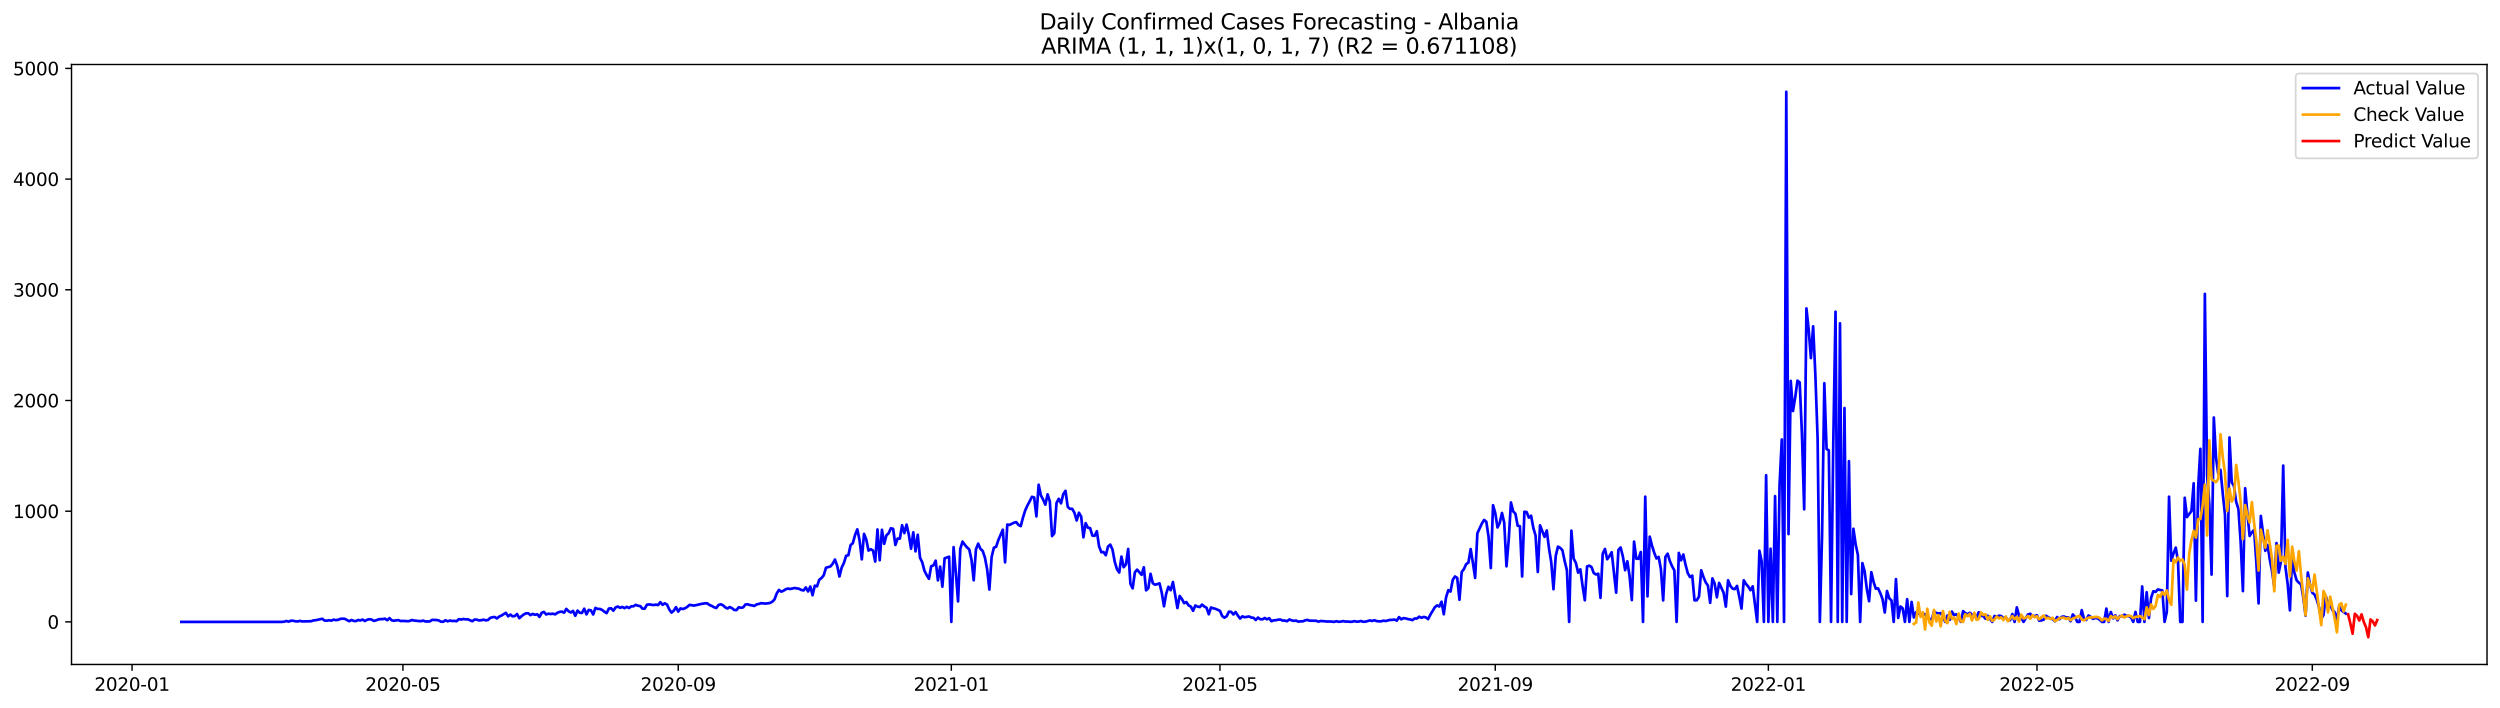 <?xml version="1.0" encoding="utf-8" standalone="no"?>
<!DOCTYPE svg PUBLIC "-//W3C//DTD SVG 1.1//EN"
  "http://www.w3.org/Graphics/SVG/1.1/DTD/svg11.dtd">
<svg xmlns:xlink="http://www.w3.org/1999/xlink" width="1386.05pt" height="392.274pt" viewBox="0 0 1386.05 392.274" xmlns="http://www.w3.org/2000/svg" version="1.1">
 <defs>
  <style type="text/css">*{stroke-linejoin: round; stroke-linecap: butt}</style>
 </defs>
 <g id="figure_1">
  <g id="patch_1">
   <path d="M 0 392.274 
L 1386.05 392.274 
L 1386.05 0 
L 0 0 
z
" style="fill: #ffffff"/>
  </g>
  <g id="axes_1">
   <g id="patch_2">
    <path d="M 39.65 368.396 
L 1378.85 368.396 
L 1378.85 35.755 
L 39.65 35.755 
z
" style="fill: #ffffff"/>
   </g>
   <g id="matplotlib.axis_1">
    <g id="xtick_1">
     <g id="line2d_1">
      <defs>
       <path id="m53d36befd4" d="M 0 0 
L 0 3.5 
" style="stroke: #000000; stroke-width: 0.8"/>
      </defs>
      <g>
       <use xlink:href="#m53d36befd4" x="73.22" y="368.396" style="stroke: #000000; stroke-width: 0.8"/>
      </g>
     </g>
     <g id="text_1">
      <!-- 2020-01 -->
      <g transform="translate(52.329 382.994)scale(0.1 -0.1)">
       <defs>
        <path id="DejaVuSans-32" d="M 1228 531 
L 3431 531 
L 3431 0 
L 469 0 
L 469 531 
Q 828 903 1448 1529 
Q 2069 2156 2228 2338 
Q 2531 2678 2651 2914 
Q 2772 3150 2772 3378 
Q 2772 3750 2511 3984 
Q 2250 4219 1831 4219 
Q 1534 4219 1204 4116 
Q 875 4013 500 3803 
L 500 4441 
Q 881 4594 1212 4672 
Q 1544 4750 1819 4750 
Q 2544 4750 2975 4387 
Q 3406 4025 3406 3419 
Q 3406 3131 3298 2873 
Q 3191 2616 2906 2266 
Q 2828 2175 2409 1742 
Q 1991 1309 1228 531 
z
" transform="scale(0.016)"/>
        <path id="DejaVuSans-30" d="M 2034 4250 
Q 1547 4250 1301 3770 
Q 1056 3291 1056 2328 
Q 1056 1369 1301 889 
Q 1547 409 2034 409 
Q 2525 409 2770 889 
Q 3016 1369 3016 2328 
Q 3016 3291 2770 3770 
Q 2525 4250 2034 4250 
z
M 2034 4750 
Q 2819 4750 3233 4129 
Q 3647 3509 3647 2328 
Q 3647 1150 3233 529 
Q 2819 -91 2034 -91 
Q 1250 -91 836 529 
Q 422 1150 422 2328 
Q 422 3509 836 4129 
Q 1250 4750 2034 4750 
z
" transform="scale(0.016)"/>
        <path id="DejaVuSans-2d" d="M 313 2009 
L 1997 2009 
L 1997 1497 
L 313 1497 
L 313 2009 
z
" transform="scale(0.016)"/>
        <path id="DejaVuSans-31" d="M 794 531 
L 1825 531 
L 1825 4091 
L 703 3866 
L 703 4441 
L 1819 4666 
L 2450 4666 
L 2450 531 
L 3481 531 
L 3481 0 
L 794 0 
L 794 531 
z
" transform="scale(0.016)"/>
       </defs>
       <use xlink:href="#DejaVuSans-32"/>
       <use xlink:href="#DejaVuSans-30" x="63.623"/>
       <use xlink:href="#DejaVuSans-32" x="127.246"/>
       <use xlink:href="#DejaVuSans-30" x="190.869"/>
       <use xlink:href="#DejaVuSans-2d" x="254.492"/>
       <use xlink:href="#DejaVuSans-30" x="290.576"/>
       <use xlink:href="#DejaVuSans-31" x="354.199"/>
      </g>
     </g>
    </g>
    <g id="xtick_2">
     <g id="line2d_2">
      <g>
       <use xlink:href="#m53d36befd4" x="223.385" y="368.396" style="stroke: #000000; stroke-width: 0.8"/>
      </g>
     </g>
     <g id="text_2">
      <!-- 2020-05 -->
      <g transform="translate(202.494 382.994)scale(0.1 -0.1)">
       <defs>
        <path id="DejaVuSans-35" d="M 691 4666 
L 3169 4666 
L 3169 4134 
L 1269 4134 
L 1269 2991 
Q 1406 3038 1543 3061 
Q 1681 3084 1819 3084 
Q 2600 3084 3056 2656 
Q 3513 2228 3513 1497 
Q 3513 744 3044 326 
Q 2575 -91 1722 -91 
Q 1428 -91 1123 -41 
Q 819 9 494 109 
L 494 744 
Q 775 591 1075 516 
Q 1375 441 1709 441 
Q 2250 441 2565 725 
Q 2881 1009 2881 1497 
Q 2881 1984 2565 2268 
Q 2250 2553 1709 2553 
Q 1456 2553 1204 2497 
Q 953 2441 691 2322 
L 691 4666 
z
" transform="scale(0.016)"/>
       </defs>
       <use xlink:href="#DejaVuSans-32"/>
       <use xlink:href="#DejaVuSans-30" x="63.623"/>
       <use xlink:href="#DejaVuSans-32" x="127.246"/>
       <use xlink:href="#DejaVuSans-30" x="190.869"/>
       <use xlink:href="#DejaVuSans-2d" x="254.492"/>
       <use xlink:href="#DejaVuSans-30" x="290.576"/>
       <use xlink:href="#DejaVuSans-35" x="354.199"/>
      </g>
     </g>
    </g>
    <g id="xtick_3">
     <g id="line2d_3">
      <g>
       <use xlink:href="#m53d36befd4" x="376.032" y="368.396" style="stroke: #000000; stroke-width: 0.8"/>
      </g>
     </g>
     <g id="text_3">
      <!-- 2020-09 -->
      <g transform="translate(355.141 382.994)scale(0.1 -0.1)">
       <defs>
        <path id="DejaVuSans-39" d="M 703 97 
L 703 672 
Q 941 559 1184 500 
Q 1428 441 1663 441 
Q 2288 441 2617 861 
Q 2947 1281 2994 2138 
Q 2813 1869 2534 1725 
Q 2256 1581 1919 1581 
Q 1219 1581 811 2004 
Q 403 2428 403 3163 
Q 403 3881 828 4315 
Q 1253 4750 1959 4750 
Q 2769 4750 3195 4129 
Q 3622 3509 3622 2328 
Q 3622 1225 3098 567 
Q 2575 -91 1691 -91 
Q 1453 -91 1209 -44 
Q 966 3 703 97 
z
M 1959 2075 
Q 2384 2075 2632 2365 
Q 2881 2656 2881 3163 
Q 2881 3666 2632 3958 
Q 2384 4250 1959 4250 
Q 1534 4250 1286 3958 
Q 1038 3666 1038 3163 
Q 1038 2656 1286 2365 
Q 1534 2075 1959 2075 
z
" transform="scale(0.016)"/>
       </defs>
       <use xlink:href="#DejaVuSans-32"/>
       <use xlink:href="#DejaVuSans-30" x="63.623"/>
       <use xlink:href="#DejaVuSans-32" x="127.246"/>
       <use xlink:href="#DejaVuSans-30" x="190.869"/>
       <use xlink:href="#DejaVuSans-2d" x="254.492"/>
       <use xlink:href="#DejaVuSans-30" x="290.576"/>
       <use xlink:href="#DejaVuSans-39" x="354.199"/>
      </g>
     </g>
    </g>
    <g id="xtick_4">
     <g id="line2d_4">
      <g>
       <use xlink:href="#m53d36befd4" x="527.438" y="368.396" style="stroke: #000000; stroke-width: 0.8"/>
      </g>
     </g>
     <g id="text_4">
      <!-- 2021-01 -->
      <g transform="translate(506.547 382.994)scale(0.1 -0.1)">
       <use xlink:href="#DejaVuSans-32"/>
       <use xlink:href="#DejaVuSans-30" x="63.623"/>
       <use xlink:href="#DejaVuSans-32" x="127.246"/>
       <use xlink:href="#DejaVuSans-31" x="190.869"/>
       <use xlink:href="#DejaVuSans-2d" x="254.492"/>
       <use xlink:href="#DejaVuSans-30" x="290.576"/>
       <use xlink:href="#DejaVuSans-31" x="354.199"/>
      </g>
     </g>
    </g>
    <g id="xtick_5">
     <g id="line2d_5">
      <g>
       <use xlink:href="#m53d36befd4" x="676.363" y="368.396" style="stroke: #000000; stroke-width: 0.8"/>
      </g>
     </g>
     <g id="text_5">
      <!-- 2021-05 -->
      <g transform="translate(655.471 382.994)scale(0.1 -0.1)">
       <use xlink:href="#DejaVuSans-32"/>
       <use xlink:href="#DejaVuSans-30" x="63.623"/>
       <use xlink:href="#DejaVuSans-32" x="127.246"/>
       <use xlink:href="#DejaVuSans-31" x="190.869"/>
       <use xlink:href="#DejaVuSans-2d" x="254.492"/>
       <use xlink:href="#DejaVuSans-30" x="290.576"/>
       <use xlink:href="#DejaVuSans-35" x="354.199"/>
      </g>
     </g>
    </g>
    <g id="xtick_6">
     <g id="line2d_6">
      <g>
       <use xlink:href="#m53d36befd4" x="829.01" y="368.396" style="stroke: #000000; stroke-width: 0.8"/>
      </g>
     </g>
     <g id="text_6">
      <!-- 2021-09 -->
      <g transform="translate(808.118 382.994)scale(0.1 -0.1)">
       <use xlink:href="#DejaVuSans-32"/>
       <use xlink:href="#DejaVuSans-30" x="63.623"/>
       <use xlink:href="#DejaVuSans-32" x="127.246"/>
       <use xlink:href="#DejaVuSans-31" x="190.869"/>
       <use xlink:href="#DejaVuSans-2d" x="254.492"/>
       <use xlink:href="#DejaVuSans-30" x="290.576"/>
       <use xlink:href="#DejaVuSans-39" x="354.199"/>
      </g>
     </g>
    </g>
    <g id="xtick_7">
     <g id="line2d_7">
      <g>
       <use xlink:href="#m53d36befd4" x="980.416" y="368.396" style="stroke: #000000; stroke-width: 0.8"/>
      </g>
     </g>
     <g id="text_7">
      <!-- 2022-01 -->
      <g transform="translate(959.525 382.994)scale(0.1 -0.1)">
       <use xlink:href="#DejaVuSans-32"/>
       <use xlink:href="#DejaVuSans-30" x="63.623"/>
       <use xlink:href="#DejaVuSans-32" x="127.246"/>
       <use xlink:href="#DejaVuSans-32" x="190.869"/>
       <use xlink:href="#DejaVuSans-2d" x="254.492"/>
       <use xlink:href="#DejaVuSans-30" x="290.576"/>
       <use xlink:href="#DejaVuSans-31" x="354.199"/>
      </g>
     </g>
    </g>
    <g id="xtick_8">
     <g id="line2d_8">
      <g>
       <use xlink:href="#m53d36befd4" x="1129.34" y="368.396" style="stroke: #000000; stroke-width: 0.8"/>
      </g>
     </g>
     <g id="text_8">
      <!-- 2022-05 -->
      <g transform="translate(1108.449 382.994)scale(0.1 -0.1)">
       <use xlink:href="#DejaVuSans-32"/>
       <use xlink:href="#DejaVuSans-30" x="63.623"/>
       <use xlink:href="#DejaVuSans-32" x="127.246"/>
       <use xlink:href="#DejaVuSans-32" x="190.869"/>
       <use xlink:href="#DejaVuSans-2d" x="254.492"/>
       <use xlink:href="#DejaVuSans-30" x="290.576"/>
       <use xlink:href="#DejaVuSans-35" x="354.199"/>
      </g>
     </g>
    </g>
    <g id="xtick_9">
     <g id="line2d_9">
      <g>
       <use xlink:href="#m53d36befd4" x="1281.987" y="368.396" style="stroke: #000000; stroke-width: 0.8"/>
      </g>
     </g>
     <g id="text_9">
      <!-- 2022-09 -->
      <g transform="translate(1261.096 382.994)scale(0.1 -0.1)">
       <use xlink:href="#DejaVuSans-32"/>
       <use xlink:href="#DejaVuSans-30" x="63.623"/>
       <use xlink:href="#DejaVuSans-32" x="127.246"/>
       <use xlink:href="#DejaVuSans-32" x="190.869"/>
       <use xlink:href="#DejaVuSans-2d" x="254.492"/>
       <use xlink:href="#DejaVuSans-30" x="290.576"/>
       <use xlink:href="#DejaVuSans-39" x="354.199"/>
      </g>
     </g>
    </g>
   </g>
   <g id="matplotlib.axis_2">
    <g id="ytick_1">
     <g id="line2d_10">
      <defs>
       <path id="mda005617ca" d="M 0 0 
L -3.5 0 
" style="stroke: #000000; stroke-width: 0.8"/>
      </defs>
      <g>
       <use xlink:href="#mda005617ca" x="39.65" y="344.784" style="stroke: #000000; stroke-width: 0.8"/>
      </g>
     </g>
     <g id="text_10">
      <!-- 0 -->
      <g transform="translate(26.288 348.583)scale(0.1 -0.1)">
       <use xlink:href="#DejaVuSans-30"/>
      </g>
     </g>
    </g>
    <g id="ytick_2">
     <g id="line2d_11">
      <g>
       <use xlink:href="#mda005617ca" x="39.65" y="283.412" style="stroke: #000000; stroke-width: 0.8"/>
      </g>
     </g>
     <g id="text_11">
      <!-- 1000 -->
      <g transform="translate(7.2 287.212)scale(0.1 -0.1)">
       <use xlink:href="#DejaVuSans-31"/>
       <use xlink:href="#DejaVuSans-30" x="63.623"/>
       <use xlink:href="#DejaVuSans-30" x="127.246"/>
       <use xlink:href="#DejaVuSans-30" x="190.869"/>
      </g>
     </g>
    </g>
    <g id="ytick_3">
     <g id="line2d_12">
      <g>
       <use xlink:href="#mda005617ca" x="39.65" y="222.041" style="stroke: #000000; stroke-width: 0.8"/>
      </g>
     </g>
     <g id="text_12">
      <!-- 2000 -->
      <g transform="translate(7.2 225.84)scale(0.1 -0.1)">
       <use xlink:href="#DejaVuSans-32"/>
       <use xlink:href="#DejaVuSans-30" x="63.623"/>
       <use xlink:href="#DejaVuSans-30" x="127.246"/>
       <use xlink:href="#DejaVuSans-30" x="190.869"/>
      </g>
     </g>
    </g>
    <g id="ytick_4">
     <g id="line2d_13">
      <g>
       <use xlink:href="#mda005617ca" x="39.65" y="160.669" style="stroke: #000000; stroke-width: 0.8"/>
      </g>
     </g>
     <g id="text_13">
      <!-- 3000 -->
      <g transform="translate(7.2 164.468)scale(0.1 -0.1)">
       <defs>
        <path id="DejaVuSans-33" d="M 2597 2516 
Q 3050 2419 3304 2112 
Q 3559 1806 3559 1356 
Q 3559 666 3084 287 
Q 2609 -91 1734 -91 
Q 1441 -91 1130 -33 
Q 819 25 488 141 
L 488 750 
Q 750 597 1062 519 
Q 1375 441 1716 441 
Q 2309 441 2620 675 
Q 2931 909 2931 1356 
Q 2931 1769 2642 2001 
Q 2353 2234 1838 2234 
L 1294 2234 
L 1294 2753 
L 1863 2753 
Q 2328 2753 2575 2939 
Q 2822 3125 2822 3475 
Q 2822 3834 2567 4026 
Q 2313 4219 1838 4219 
Q 1578 4219 1281 4162 
Q 984 4106 628 3988 
L 628 4550 
Q 988 4650 1302 4700 
Q 1616 4750 1894 4750 
Q 2613 4750 3031 4423 
Q 3450 4097 3450 3541 
Q 3450 3153 3228 2886 
Q 3006 2619 2597 2516 
z
" transform="scale(0.016)"/>
       </defs>
       <use xlink:href="#DejaVuSans-33"/>
       <use xlink:href="#DejaVuSans-30" x="63.623"/>
       <use xlink:href="#DejaVuSans-30" x="127.246"/>
       <use xlink:href="#DejaVuSans-30" x="190.869"/>
      </g>
     </g>
    </g>
    <g id="ytick_5">
     <g id="line2d_14">
      <g>
       <use xlink:href="#mda005617ca" x="39.65" y="99.298" style="stroke: #000000; stroke-width: 0.8"/>
      </g>
     </g>
     <g id="text_14">
      <!-- 4000 -->
      <g transform="translate(7.2 103.097)scale(0.1 -0.1)">
       <defs>
        <path id="DejaVuSans-34" d="M 2419 4116 
L 825 1625 
L 2419 1625 
L 2419 4116 
z
M 2253 4666 
L 3047 4666 
L 3047 1625 
L 3713 1625 
L 3713 1100 
L 3047 1100 
L 3047 0 
L 2419 0 
L 2419 1100 
L 313 1100 
L 313 1709 
L 2253 4666 
z
" transform="scale(0.016)"/>
       </defs>
       <use xlink:href="#DejaVuSans-34"/>
       <use xlink:href="#DejaVuSans-30" x="63.623"/>
       <use xlink:href="#DejaVuSans-30" x="127.246"/>
       <use xlink:href="#DejaVuSans-30" x="190.869"/>
      </g>
     </g>
    </g>
    <g id="ytick_6">
     <g id="line2d_15">
      <g>
       <use xlink:href="#mda005617ca" x="39.65" y="37.926" style="stroke: #000000; stroke-width: 0.8"/>
      </g>
     </g>
     <g id="text_15">
      <!-- 5000 -->
      <g transform="translate(7.2 41.725)scale(0.1 -0.1)">
       <use xlink:href="#DejaVuSans-35"/>
       <use xlink:href="#DejaVuSans-30" x="63.623"/>
       <use xlink:href="#DejaVuSans-30" x="127.246"/>
       <use xlink:href="#DejaVuSans-30" x="190.869"/>
      </g>
     </g>
    </g>
   </g>
   <g id="line2d_16">
    <path d="M 100.523 344.784 
L 156.369 344.784 
L 157.61 344.661 
L 158.851 344.293 
L 160.092 344.661 
L 161.333 344.109 
L 162.574 344.17 
L 163.815 344.477 
L 165.057 344.538 
L 166.298 344.232 
L 167.539 344.538 
L 170.021 344.477 
L 172.503 344.416 
L 173.744 343.986 
L 174.985 343.863 
L 178.708 343.066 
L 179.949 344.047 
L 181.19 344.109 
L 182.431 343.863 
L 183.672 344.109 
L 184.913 343.556 
L 186.154 343.802 
L 187.395 343.679 
L 188.636 343.127 
L 189.877 343.004 
L 191.118 343.066 
L 193.6 344.416 
L 194.841 343.741 
L 196.082 344.232 
L 197.323 344.354 
L 198.564 343.741 
L 199.805 343.986 
L 201.046 343.495 
L 202.288 344.293 
L 203.529 343.618 
L 204.77 343.311 
L 206.011 343.495 
L 207.252 344.232 
L 208.493 343.925 
L 209.734 343.434 
L 210.975 343.25 
L 212.216 343.25 
L 213.457 343.004 
L 214.698 343.863 
L 215.939 342.697 
L 217.18 343.925 
L 218.421 344.17 
L 219.662 343.925 
L 220.903 343.802 
L 222.144 344.354 
L 223.385 344.232 
L 225.867 344.416 
L 227.108 344.293 
L 228.349 343.741 
L 229.59 344.047 
L 233.313 344.416 
L 234.554 344.047 
L 235.795 344.538 
L 238.278 344.538 
L 239.519 343.679 
L 242.001 343.741 
L 243.242 343.986 
L 244.483 344.661 
L 245.724 344.723 
L 246.965 343.863 
L 248.206 344.477 
L 249.447 344.047 
L 250.688 344.293 
L 251.929 344.232 
L 253.17 344.416 
L 254.411 343.25 
L 255.652 343.495 
L 256.893 343.188 
L 258.134 343.372 
L 259.375 343.372 
L 261.857 344.416 
L 263.098 343.495 
L 264.339 343.556 
L 265.58 343.986 
L 266.821 343.863 
L 268.062 343.556 
L 269.303 343.925 
L 270.544 343.741 
L 271.785 342.575 
L 273.026 342.206 
L 274.268 342.084 
L 275.509 342.881 
L 276.75 341.838 
L 277.991 341.286 
L 280.473 339.751 
L 281.714 341.715 
L 282.955 340.733 
L 284.196 341.715 
L 285.437 341.531 
L 286.678 340.427 
L 287.919 342.759 
L 289.16 341.593 
L 290.401 340.672 
L 291.642 339.997 
L 292.883 340.058 
L 294.124 341.04 
L 295.365 340.365 
L 296.606 340.856 
L 297.847 340.549 
L 299.088 342.022 
L 300.329 339.751 
L 301.57 339.26 
L 302.811 340.672 
L 304.052 340.242 
L 305.293 340.427 
L 306.534 340.242 
L 307.775 340.611 
L 309.016 339.751 
L 310.258 339.26 
L 311.499 339.076 
L 312.74 339.69 
L 313.981 337.603 
L 315.222 338.892 
L 316.463 339.567 
L 317.704 338.708 
L 318.945 341.408 
L 320.186 338.524 
L 321.427 339.751 
L 322.668 339.813 
L 323.909 337.481 
L 325.15 340.611 
L 326.391 338.156 
L 327.632 338.401 
L 328.873 340.672 
L 330.114 337.051 
L 331.355 337.603 
L 332.596 337.603 
L 333.837 338.156 
L 335.078 339.138 
L 336.319 339.936 
L 337.56 337.419 
L 338.801 337.235 
L 340.042 338.585 
L 341.283 336.806 
L 342.524 336.253 
L 343.765 336.99 
L 345.006 336.499 
L 346.247 337.174 
L 347.489 336.437 
L 348.73 337.112 
L 349.971 336.192 
L 351.212 336.131 
L 352.453 335.333 
L 353.694 335.824 
L 354.935 336.008 
L 356.176 337.419 
L 357.417 337.481 
L 358.658 335.271 
L 359.899 335.087 
L 362.381 335.455 
L 363.622 335.21 
L 364.863 335.455 
L 366.104 333.86 
L 367.345 335.333 
L 368.586 334.474 
L 369.827 335.21 
L 371.068 337.91 
L 372.309 339.629 
L 373.55 338.585 
L 374.791 336.622 
L 376.032 339.076 
L 377.273 337.297 
L 378.514 337.665 
L 379.755 337.235 
L 380.996 336.499 
L 382.237 335.394 
L 383.479 335.517 
L 384.72 335.762 
L 387.202 335.21 
L 388.443 334.903 
L 390.925 334.474 
L 392.166 334.535 
L 393.407 335.455 
L 394.648 335.946 
L 395.889 336.683 
L 397.13 337.112 
L 398.371 335.394 
L 399.612 335.026 
L 400.853 335.578 
L 402.094 336.744 
L 403.335 337.358 
L 404.576 336.56 
L 405.817 337.174 
L 407.058 338.156 
L 408.299 338.279 
L 409.54 336.683 
L 410.781 336.99 
L 412.022 336.744 
L 413.263 335.149 
L 414.504 335.026 
L 415.745 335.455 
L 416.986 335.64 
L 418.227 335.946 
L 419.469 335.087 
L 420.71 334.842 
L 421.951 334.412 
L 424.433 334.658 
L 426.915 334.289 
L 428.156 333.614 
L 429.397 332.325 
L 430.638 329.011 
L 431.879 327.048 
L 433.12 328.029 
L 434.361 327.539 
L 435.602 326.679 
L 436.843 326.311 
L 438.084 326.557 
L 440.566 326.004 
L 443.048 326.434 
L 444.289 327.109 
L 445.53 327.354 
L 446.771 325.697 
L 448.012 327.907 
L 449.253 325.206 
L 450.494 329.993 
L 451.735 324.715 
L 452.976 325.084 
L 454.217 321.401 
L 455.459 320.481 
L 456.7 318.946 
L 457.941 314.773 
L 460.423 314.037 
L 461.664 312.564 
L 462.905 310.232 
L 464.146 313.669 
L 465.387 319.622 
L 466.628 314.712 
L 467.869 312.134 
L 469.11 308.145 
L 470.351 307.838 
L 471.592 302.192 
L 472.833 301.149 
L 474.074 296.546 
L 475.315 293.477 
L 476.556 299.553 
L 477.797 310.109 
L 479.038 295.994 
L 480.279 299.123 
L 481.52 305.261 
L 482.761 304.524 
L 484.002 305.199 
L 485.243 311.336 
L 486.484 293.539 
L 487.725 310.6 
L 488.966 293.723 
L 490.207 301.517 
L 491.448 296.791 
L 492.69 295.625 
L 493.931 292.864 
L 495.172 293.232 
L 496.413 302.131 
L 497.654 298.571 
L 498.895 298.633 
L 500.136 291.207 
L 501.377 295.564 
L 502.618 290.838 
L 503.859 296.423 
L 505.1 304.217 
L 506.341 295.134 
L 507.582 305.69 
L 508.823 296.485 
L 510.064 309.188 
L 511.305 311.766 
L 512.546 316.492 
L 513.787 318.885 
L 515.028 320.91 
L 516.269 313.914 
L 517.51 313.484 
L 518.751 310.845 
L 519.992 321.77 
L 521.233 314.16 
L 522.474 325.268 
L 523.715 309.557 
L 526.197 308.636 
L 527.438 344.784 
L 528.68 303.358 
L 529.921 317.351 
L 531.162 333.43 
L 532.403 304.279 
L 533.644 300.29 
L 534.885 302.008 
L 536.126 303.481 
L 537.367 304.586 
L 538.608 310.293 
L 539.849 321.708 
L 541.09 304.524 
L 542.331 301.394 
L 543.572 304.279 
L 544.813 305.445 
L 546.054 309.127 
L 547.295 315.694 
L 548.536 326.863 
L 549.777 308.82 
L 551.018 303.665 
L 552.259 303.174 
L 553.5 299.43 
L 555.982 293.661 
L 557.223 311.766 
L 558.464 290.838 
L 559.705 291.022 
L 562.187 289.795 
L 563.428 289.488 
L 564.67 291.022 
L 565.911 291.698 
L 567.152 286.972 
L 568.393 282.983 
L 569.634 280.221 
L 570.875 277.95 
L 572.116 275.434 
L 573.357 275.802 
L 574.598 286.297 
L 575.839 268.745 
L 577.08 274.636 
L 578.321 276.968 
L 579.562 279.791 
L 580.803 274.084 
L 582.044 278.012 
L 583.285 297.221 
L 584.526 295.625 
L 585.767 278.809 
L 587.008 276.539 
L 588.249 279.055 
L 589.49 274.023 
L 590.731 272.12 
L 591.972 281.019 
L 593.213 282.124 
L 594.454 282.124 
L 595.695 284.272 
L 596.936 288.568 
L 598.177 284.272 
L 599.418 286.358 
L 600.66 297.896 
L 601.901 290.04 
L 603.142 292.557 
L 604.383 292.802 
L 605.624 296.914 
L 606.865 297.098 
L 608.106 294.521 
L 609.347 302.867 
L 610.588 306.181 
L 611.829 306.058 
L 613.07 307.838 
L 614.311 302.99 
L 615.552 301.947 
L 616.793 304.708 
L 618.034 311.459 
L 619.275 315.632 
L 620.516 317.412 
L 621.757 308.575 
L 622.998 314.466 
L 624.239 312.932 
L 625.48 304.34 
L 626.721 323.672 
L 627.962 326.188 
L 629.203 317.289 
L 630.444 315.817 
L 632.926 318.701 
L 634.167 314.528 
L 635.408 327.293 
L 636.649 326.127 
L 637.891 318.149 
L 639.132 323.365 
L 640.373 324.163 
L 641.614 323.856 
L 642.855 323.427 
L 644.096 328.582 
L 645.337 336.131 
L 646.578 329.073 
L 647.819 325.329 
L 649.06 327.232 
L 650.301 322.69 
L 652.783 337.112 
L 654.024 330.423 
L 655.265 332.08 
L 656.506 334.412 
L 657.747 333.798 
L 658.988 335.64 
L 660.229 336.315 
L 661.47 338.647 
L 662.711 335.701 
L 663.952 336.315 
L 665.193 336.56 
L 666.434 335.21 
L 667.675 336.253 
L 668.916 336.928 
L 670.157 340.549 
L 671.398 336.806 
L 672.639 337.235 
L 673.881 337.542 
L 676.363 338.647 
L 677.604 341.531 
L 678.845 342.452 
L 680.086 341.654 
L 681.327 339.138 
L 682.568 339.199 
L 683.809 340.672 
L 685.05 339.322 
L 686.291 341.286 
L 687.532 342.943 
L 688.773 341.715 
L 690.014 342.206 
L 692.496 341.777 
L 693.737 342.39 
L 694.978 342.513 
L 696.219 343.741 
L 697.46 342.39 
L 698.701 343.311 
L 699.942 343.372 
L 701.183 342.636 
L 702.424 343.372 
L 703.665 342.759 
L 704.906 344.416 
L 706.147 343.925 
L 707.388 343.863 
L 708.629 343.556 
L 709.871 343.495 
L 711.112 344.047 
L 712.353 344.047 
L 713.594 344.416 
L 714.835 343.434 
L 716.076 343.925 
L 717.317 344.232 
L 718.558 344.047 
L 719.799 344.661 
L 721.04 344.477 
L 722.281 344.477 
L 723.522 343.986 
L 724.763 343.679 
L 726.004 344.109 
L 729.727 344.17 
L 730.968 344.661 
L 732.209 344.293 
L 734.691 344.477 
L 735.932 344.6 
L 737.173 344.538 
L 739.655 344.784 
L 740.896 344.416 
L 742.137 344.723 
L 743.378 344.661 
L 744.619 344.354 
L 745.861 344.6 
L 747.102 344.6 
L 748.343 344.723 
L 749.584 344.723 
L 750.825 344.354 
L 752.066 344.661 
L 753.307 344.6 
L 754.548 344.293 
L 755.789 344.723 
L 757.03 344.661 
L 759.512 343.986 
L 760.753 344.293 
L 761.994 343.863 
L 763.235 344.354 
L 764.476 344.477 
L 765.717 344.477 
L 766.958 344.109 
L 768.199 344.293 
L 770.681 343.679 
L 771.922 343.679 
L 773.163 343.495 
L 774.404 344.109 
L 775.645 342.145 
L 776.886 343.372 
L 778.127 342.697 
L 779.368 342.881 
L 780.609 343.25 
L 781.851 343.434 
L 783.092 343.802 
L 784.333 342.881 
L 785.574 342.943 
L 786.815 341.899 
L 788.056 342.513 
L 789.297 342.022 
L 790.538 342.329 
L 791.779 343.25 
L 793.02 340.795 
L 795.502 336.683 
L 796.743 335.64 
L 797.984 336.253 
L 799.225 333.614 
L 800.466 340.549 
L 801.707 331.282 
L 802.948 327.232 
L 804.189 327.968 
L 805.43 321.524 
L 806.671 319.622 
L 807.912 320.419 
L 809.153 332.51 
L 810.394 317.105 
L 811.635 315.51 
L 812.876 312.748 
L 814.117 311.95 
L 815.358 304.401 
L 816.599 312.012 
L 817.84 320.419 
L 819.082 295.687 
L 821.564 290.286 
L 822.805 288.261 
L 824.046 289.243 
L 825.287 297.651 
L 826.528 314.957 
L 827.769 280.098 
L 829.01 284.517 
L 830.251 292.434 
L 831.492 289.856 
L 832.733 284.394 
L 833.974 289.795 
L 835.215 313.975 
L 836.456 299.369 
L 837.697 278.564 
L 838.938 283.535 
L 840.179 284.824 
L 841.42 291.452 
L 842.661 291.759 
L 843.902 319.622 
L 845.143 283.719 
L 846.384 283.903 
L 847.625 286.972 
L 848.866 285.929 
L 850.107 292.679 
L 851.348 296.914 
L 852.589 317.105 
L 853.83 291.268 
L 856.313 297.651 
L 857.554 294.091 
L 858.795 304.033 
L 860.036 311.705 
L 861.277 326.679 
L 862.518 308.329 
L 863.759 303.051 
L 865 303.726 
L 866.241 305.077 
L 867.482 311.091 
L 868.723 316.123 
L 869.964 344.784 
L 871.205 294.214 
L 872.446 309.679 
L 873.687 312.073 
L 874.928 317.474 
L 876.169 315.632 
L 877.41 324.838 
L 878.651 332.816 
L 879.892 314.037 
L 881.133 313.607 
L 882.374 314.405 
L 883.615 317.719 
L 884.856 318.517 
L 886.097 318.087 
L 887.338 331.466 
L 888.579 306.979 
L 889.82 304.34 
L 891.062 310.048 
L 892.303 308.329 
L 893.544 306.181 
L 896.026 328.582 
L 897.267 304.892 
L 898.508 303.542 
L 899.749 308.513 
L 900.99 316.123 
L 902.231 311.214 
L 903.472 319.437 
L 904.713 332.694 
L 905.954 300.29 
L 907.195 309.741 
L 908.436 309.802 
L 909.677 306.058 
L 910.918 344.784 
L 912.159 275.373 
L 913.4 330.668 
L 914.641 297.528 
L 915.882 302.438 
L 917.123 306.427 
L 918.364 309.618 
L 919.605 308.759 
L 920.846 315.632 
L 922.087 332.878 
L 923.328 308.759 
L 924.569 306.979 
L 925.81 311.091 
L 927.052 313.975 
L 928.293 316.246 
L 929.534 344.784 
L 930.775 306.549 
L 932.016 310.661 
L 933.257 307.409 
L 934.498 313.116 
L 935.739 317.78 
L 936.98 319.928 
L 938.221 319.131 
L 939.462 332.816 
L 940.703 332.816 
L 941.944 330.791 
L 943.185 316.185 
L 944.426 319.867 
L 945.667 322.874 
L 946.908 324.654 
L 948.149 334.228 
L 949.39 320.665 
L 950.631 323.549 
L 951.872 331.159 
L 953.113 323.181 
L 955.595 328.643 
L 956.836 336.315 
L 958.077 321.708 
L 959.318 324.777 
L 960.559 326.311 
L 961.8 326.618 
L 963.041 324.838 
L 964.283 330.791 
L 965.524 337.419 
L 966.765 321.708 
L 968.006 323.733 
L 969.247 325.206 
L 970.488 327.232 
L 971.729 325.084 
L 974.211 344.784 
L 975.452 305.322 
L 976.693 311.214 
L 977.934 344.784 
L 979.175 263.467 
L 980.416 344.784 
L 981.657 304.217 
L 982.898 344.784 
L 984.139 275.066 
L 985.38 344.784 
L 986.621 268.929 
L 987.862 243.644 
L 989.103 344.784 
L 990.344 50.876 
L 991.585 296.116 
L 992.826 211.178 
L 994.067 227.871 
L 995.308 220.261 
L 996.549 211.055 
L 997.79 212.037 
L 999.031 240.636 
L 1000.273 282.369 
L 1001.514 170.98 
L 1002.755 182.579 
L 1003.996 198.535 
L 1005.237 180.922 
L 1006.478 207.925 
L 1007.719 243.03 
L 1008.96 344.784 
L 1010.201 296.362 
L 1011.442 212.467 
L 1012.683 248.922 
L 1013.924 249.719 
L 1015.165 344.784 
L 1016.406 245.669 
L 1017.647 172.821 
L 1018.888 344.784 
L 1020.129 179.265 
L 1021.37 344.784 
L 1022.611 226.214 
L 1023.852 344.784 
L 1025.093 255.672 
L 1026.334 329.38 
L 1027.575 293.17 
L 1028.816 301.824 
L 1030.057 307.715 
L 1031.298 344.784 
L 1032.539 312.196 
L 1033.78 316.737 
L 1035.021 326.618 
L 1036.263 333.307 
L 1037.504 317.228 
L 1038.745 322.629 
L 1039.986 326.372 
L 1041.227 326.188 
L 1042.468 328.827 
L 1043.709 332.141 
L 1044.95 339.567 
L 1046.191 327.661 
L 1047.432 331.712 
L 1048.673 332.878 
L 1049.914 344.784 
L 1051.155 321.094 
L 1052.396 342.575 
L 1053.637 336.253 
L 1054.878 337.235 
L 1056.119 344.784 
L 1057.36 332.203 
L 1058.601 344.784 
L 1059.842 333.737 
L 1061.083 342.329 
L 1062.324 339.445 
L 1063.565 340.181 
L 1064.806 340.672 
L 1066.047 340.304 
L 1067.288 340.549 
L 1068.529 342.206 
L 1069.77 343.188 
L 1071.011 343.434 
L 1072.253 339.076 
L 1073.494 339.813 
L 1074.735 340.12 
L 1075.976 339.936 
L 1077.217 341.838 
L 1078.458 344.784 
L 1079.699 341.224 
L 1080.94 343.679 
L 1082.181 339.076 
L 1083.422 341.04 
L 1084.663 340.549 
L 1085.904 342.022 
L 1087.145 344.784 
L 1088.386 338.831 
L 1089.627 339.936 
L 1090.868 340.549 
L 1092.109 339.751 
L 1094.591 341.899 
L 1095.832 342.145 
L 1097.073 339.445 
L 1098.314 341.408 
L 1099.555 341.531 
L 1100.796 343.066 
L 1102.037 341.408 
L 1104.519 344.784 
L 1105.76 341.531 
L 1107.001 341.838 
L 1108.242 341.347 
L 1109.484 341.531 
L 1110.725 342.759 
L 1111.966 342.206 
L 1113.207 343.802 
L 1114.448 343.863 
L 1115.689 340.427 
L 1116.93 344.784 
L 1118.171 336.744 
L 1119.412 341.47 
L 1120.653 342.513 
L 1121.894 344.784 
L 1124.376 340.672 
L 1125.617 340.304 
L 1126.858 341.531 
L 1128.099 341.593 
L 1129.34 341.102 
L 1130.581 344.17 
L 1131.822 343.925 
L 1133.063 343.556 
L 1134.304 341.408 
L 1136.786 342.881 
L 1138.027 343.25 
L 1139.268 344.416 
L 1140.509 342.084 
L 1141.75 343.311 
L 1142.991 342.022 
L 1144.232 341.777 
L 1145.474 342.329 
L 1146.715 342.268 
L 1147.956 344.416 
L 1149.197 340.672 
L 1150.438 342.084 
L 1151.679 344.784 
L 1152.92 344.784 
L 1154.161 338.279 
L 1155.402 343.188 
L 1156.643 343.741 
L 1157.884 341.224 
L 1159.125 341.961 
L 1160.366 343.127 
L 1161.607 342.575 
L 1162.848 342.759 
L 1164.089 343.556 
L 1165.33 344.784 
L 1166.571 344.784 
L 1167.812 337.419 
L 1169.053 344.784 
L 1170.294 339.322 
L 1171.535 342.82 
L 1172.776 341.163 
L 1174.017 343.925 
L 1175.258 341.531 
L 1176.499 341.715 
L 1177.74 340.795 
L 1178.981 341.408 
L 1180.222 341.593 
L 1181.464 342.268 
L 1182.705 344.784 
L 1183.946 339.26 
L 1185.187 344.784 
L 1186.428 344.784 
L 1187.669 325.145 
L 1188.91 344.784 
L 1190.151 328.336 
L 1191.392 342.636 
L 1192.633 331.344 
L 1193.874 327.784 
L 1195.115 328.152 
L 1196.356 326.802 
L 1198.838 327.354 
L 1200.079 344.784 
L 1201.32 339.26 
L 1202.561 275.373 
L 1203.802 310.845 
L 1205.043 306.795 
L 1206.284 303.604 
L 1207.525 311.091 
L 1208.766 344.784 
L 1210.007 344.784 
L 1211.248 275.986 
L 1212.489 286.665 
L 1214.971 283.351 
L 1216.212 267.947 
L 1217.454 333.001 
L 1218.695 270.217 
L 1219.936 248.86 
L 1221.177 344.784 
L 1222.418 162.94 
L 1223.659 263.405 
L 1224.9 279.607 
L 1226.141 318.578 
L 1227.382 231.492 
L 1228.623 253.954 
L 1229.864 262.792 
L 1231.105 260.521 
L 1232.346 273.716 
L 1233.587 285.56 
L 1234.828 330.484 
L 1236.069 242.539 
L 1237.31 267.394 
L 1238.551 269.42 
L 1239.792 278.257 
L 1241.033 282.246 
L 1242.274 300.842 
L 1243.515 327.723 
L 1244.756 270.708 
L 1245.997 284.701 
L 1247.238 297.16 
L 1248.479 295.196 
L 1249.72 293.784 
L 1250.961 311.766 
L 1252.202 334.535 
L 1253.443 286.051 
L 1255.926 305.383 
L 1257.167 302.131 
L 1258.408 310.17 
L 1259.649 316.614 
L 1260.89 325.084 
L 1262.131 301.087 
L 1263.372 317.474 
L 1264.613 311.214 
L 1265.854 258.127 
L 1267.095 314.405 
L 1268.336 323.856 
L 1269.577 338.401 
L 1270.818 307.593 
L 1272.059 317.474 
L 1273.3 321.77 
L 1274.541 323.058 
L 1275.782 324.04 
L 1277.023 331.528 
L 1278.264 341.347 
L 1279.505 317.412 
L 1280.746 324.224 
L 1281.987 328.643 
L 1283.228 329.625 
L 1284.469 332.51 
L 1285.71 336.744 
L 1286.951 343.066 
L 1288.192 340.979 
L 1289.433 330.484 
L 1290.675 334.289 
L 1291.916 335.271 
L 1293.157 338.279 
L 1294.398 339.383 
L 1295.639 343.741 
L 1296.88 336.315 
L 1298.121 338.401 
L 1300.603 340.181 
L 1300.603 340.181 
" clip-path="url(#p98cf5bfab4)" style="fill: none; stroke: #0000ff; stroke-width: 1.5; stroke-linecap: square"/>
   </g>
   <g id="line2d_17">
    <path d="M 1061.083 345.938 
L 1062.324 345.15 
L 1063.565 334.054 
L 1064.806 342.085 
L 1066.047 339.434 
L 1067.288 348.994 
L 1068.529 337.495 
L 1069.77 345.178 
L 1071.011 346.906 
L 1072.253 338.115 
L 1073.494 344.604 
L 1074.735 341.061 
L 1075.976 347.252 
L 1077.217 338.785 
L 1078.458 344.22 
L 1079.699 345.501 
L 1080.94 339.222 
L 1082.181 343.145 
L 1083.422 342.362 
L 1084.663 345.984 
L 1085.904 340.147 
L 1087.145 344.469 
L 1088.386 344.798 
L 1089.627 340.54 
L 1090.868 341.682 
L 1092.109 340.34 
L 1093.35 344.015 
L 1094.591 339.683 
L 1095.832 343.645 
L 1097.073 343.21 
L 1098.314 339.538 
L 1099.555 340.964 
L 1100.796 340.56 
L 1102.037 343.682 
L 1103.278 341.662 
L 1104.519 344.23 
L 1105.76 343.596 
L 1107.001 341.787 
L 1108.242 342.876 
L 1109.484 342.278 
L 1110.725 343.781 
L 1111.966 341.77 
L 1113.207 344.418 
L 1115.689 341.576 
L 1116.93 343.251 
L 1118.171 342.043 
L 1119.412 344.599 
L 1120.653 340.759 
L 1121.894 342.892 
L 1123.135 342.478 
L 1124.376 341.574 
L 1125.617 343.019 
L 1126.858 341.121 
L 1128.099 342.177 
L 1129.34 341.697 
L 1130.581 343.387 
L 1131.822 342.151 
L 1133.063 341.228 
L 1134.304 342.847 
L 1135.545 342.53 
L 1136.786 343.175 
L 1138.027 342.526 
L 1139.268 344.333 
L 1140.509 343.777 
L 1141.75 342.708 
L 1144.232 342.415 
L 1145.474 343.195 
L 1146.715 342.576 
L 1147.956 343.886 
L 1149.197 342.905 
L 1150.438 342.561 
L 1151.679 341.813 
L 1152.92 341.5 
L 1154.161 343.5 
L 1155.402 343.927 
L 1156.643 343.114 
L 1157.884 342.463 
L 1159.125 342.278 
L 1160.366 342.306 
L 1161.607 342.009 
L 1162.848 342.07 
L 1164.089 342.579 
L 1165.33 343.956 
L 1166.571 342.987 
L 1167.812 343.158 
L 1169.053 344.264 
L 1170.294 341.54 
L 1171.535 342.488 
L 1172.776 341.644 
L 1174.017 343.256 
L 1175.258 341.931 
L 1176.499 341.277 
L 1177.74 342.392 
L 1178.981 341.653 
L 1180.222 341.331 
L 1181.464 341.572 
L 1182.705 342.736 
L 1183.946 341.987 
L 1185.187 341.903 
L 1186.428 341.541 
L 1188.91 343.334 
L 1190.151 336.725 
L 1191.392 340.968 
L 1192.633 335.137 
L 1193.874 337.609 
L 1195.115 335.951 
L 1196.356 329.862 
L 1197.597 330.955 
L 1198.838 328.298 
L 1200.079 329.852 
L 1201.32 327.367 
L 1202.561 332.649 
L 1203.802 335.329 
L 1205.043 310.23 
L 1206.284 311.693 
L 1207.525 309.081 
L 1208.766 310.957 
L 1210.007 310.12 
L 1211.248 313.155 
L 1212.489 326.842 
L 1213.73 307.054 
L 1214.971 299.512 
L 1216.212 294.334 
L 1217.454 298.062 
L 1218.695 287.852 
L 1219.936 287.763 
L 1221.177 280.215 
L 1222.418 268.668 
L 1223.659 296.866 
L 1224.9 244.131 
L 1226.141 265.676 
L 1227.382 266.57 
L 1228.623 267.285 
L 1229.864 265.423 
L 1231.105 240.767 
L 1232.346 253.502 
L 1233.587 262.347 
L 1234.828 283.369 
L 1236.069 270.922 
L 1237.31 278.101 
L 1238.551 275.615 
L 1239.792 257.769 
L 1241.033 267.148 
L 1242.274 278.231 
L 1243.515 298.913 
L 1244.756 279.989 
L 1245.997 285.685 
L 1247.238 289.663 
L 1248.479 278.392 
L 1249.72 290.157 
L 1250.961 299.878 
L 1252.202 316.318 
L 1253.443 293.658 
L 1254.685 299.015 
L 1255.926 303.636 
L 1257.167 293.985 
L 1258.408 301.395 
L 1259.649 309.856 
L 1260.89 327.814 
L 1262.131 302.621 
L 1263.372 302.477 
L 1264.613 310.885 
L 1265.854 308.686 
L 1267.095 312.636 
L 1268.336 299.332 
L 1269.577 319.684 
L 1270.818 303.1 
L 1272.059 311.168 
L 1273.3 316.326 
L 1274.541 305.601 
L 1275.782 319.182 
L 1278.264 341.118 
L 1279.505 320.614 
L 1280.746 324.318 
L 1281.987 327.575 
L 1283.228 318.538 
L 1286.951 346.586 
L 1288.192 327.673 
L 1289.433 330.218 
L 1290.675 339.556 
L 1291.916 330.788 
L 1294.398 342.866 
L 1295.639 350.579 
L 1296.88 335.255 
L 1298.121 334.456 
L 1299.362 339.009 
L 1300.603 335.226 
L 1300.603 335.226 
" clip-path="url(#p98cf5bfab4)" style="fill: none; stroke: #ffa500; stroke-width: 1.5; stroke-linecap: square"/>
   </g>
   <g id="line2d_18">
    <path d="M 1301.844 340.609 
L 1303.085 345.664 
L 1304.326 351.344 
L 1305.567 340.292 
L 1306.808 341.434 
L 1308.049 344.047 
L 1309.29 340.627 
L 1310.531 344.817 
L 1311.772 347.78 
L 1313.013 353.276 
L 1314.254 343.438 
L 1315.495 344.51 
L 1316.736 346.759 
L 1317.977 343.789 
" clip-path="url(#p98cf5bfab4)" style="fill: none; stroke: #ff0000; stroke-width: 1.5; stroke-linecap: square"/>
   </g>
   <g id="patch_3">
    <path d="M 39.65 368.396 
L 39.65 35.755 
" style="fill: none; stroke: #000000; stroke-width: 0.8; stroke-linejoin: miter; stroke-linecap: square"/>
   </g>
   <g id="patch_4">
    <path d="M 1378.85 368.396 
L 1378.85 35.755 
" style="fill: none; stroke: #000000; stroke-width: 0.8; stroke-linejoin: miter; stroke-linecap: square"/>
   </g>
   <g id="patch_5">
    <path d="M 39.65 368.396 
L 1378.85 368.396 
" style="fill: none; stroke: #000000; stroke-width: 0.8; stroke-linejoin: miter; stroke-linecap: square"/>
   </g>
   <g id="patch_6">
    <path d="M 39.65 35.755 
L 1378.85 35.755 
" style="fill: none; stroke: #000000; stroke-width: 0.8; stroke-linejoin: miter; stroke-linecap: square"/>
   </g>
   <g id="text_16">
    <!-- Daily Confirmed Cases Forecasting - Albania -->
    <g transform="translate(576.346 16.318)scale(0.12 -0.12)">
     <defs>
      <path id="DejaVuSans-44" d="M 1259 4147 
L 1259 519 
L 2022 519 
Q 2988 519 3436 956 
Q 3884 1394 3884 2338 
Q 3884 3275 3436 3711 
Q 2988 4147 2022 4147 
L 1259 4147 
z
M 628 4666 
L 1925 4666 
Q 3281 4666 3915 4102 
Q 4550 3538 4550 2338 
Q 4550 1131 3912 565 
Q 3275 0 1925 0 
L 628 0 
L 628 4666 
z
" transform="scale(0.016)"/>
      <path id="DejaVuSans-61" d="M 2194 1759 
Q 1497 1759 1228 1600 
Q 959 1441 959 1056 
Q 959 750 1161 570 
Q 1363 391 1709 391 
Q 2188 391 2477 730 
Q 2766 1069 2766 1631 
L 2766 1759 
L 2194 1759 
z
M 3341 1997 
L 3341 0 
L 2766 0 
L 2766 531 
Q 2569 213 2275 61 
Q 1981 -91 1556 -91 
Q 1019 -91 701 211 
Q 384 513 384 1019 
Q 384 1609 779 1909 
Q 1175 2209 1959 2209 
L 2766 2209 
L 2766 2266 
Q 2766 2663 2505 2880 
Q 2244 3097 1772 3097 
Q 1472 3097 1187 3025 
Q 903 2953 641 2809 
L 641 3341 
Q 956 3463 1253 3523 
Q 1550 3584 1831 3584 
Q 2591 3584 2966 3190 
Q 3341 2797 3341 1997 
z
" transform="scale(0.016)"/>
      <path id="DejaVuSans-69" d="M 603 3500 
L 1178 3500 
L 1178 0 
L 603 0 
L 603 3500 
z
M 603 4863 
L 1178 4863 
L 1178 4134 
L 603 4134 
L 603 4863 
z
" transform="scale(0.016)"/>
      <path id="DejaVuSans-6c" d="M 603 4863 
L 1178 4863 
L 1178 0 
L 603 0 
L 603 4863 
z
" transform="scale(0.016)"/>
      <path id="DejaVuSans-79" d="M 2059 -325 
Q 1816 -950 1584 -1140 
Q 1353 -1331 966 -1331 
L 506 -1331 
L 506 -850 
L 844 -850 
Q 1081 -850 1212 -737 
Q 1344 -625 1503 -206 
L 1606 56 
L 191 3500 
L 800 3500 
L 1894 763 
L 2988 3500 
L 3597 3500 
L 2059 -325 
z
" transform="scale(0.016)"/>
      <path id="DejaVuSans-20" transform="scale(0.016)"/>
      <path id="DejaVuSans-43" d="M 4122 4306 
L 4122 3641 
Q 3803 3938 3442 4084 
Q 3081 4231 2675 4231 
Q 1875 4231 1450 3742 
Q 1025 3253 1025 2328 
Q 1025 1406 1450 917 
Q 1875 428 2675 428 
Q 3081 428 3442 575 
Q 3803 722 4122 1019 
L 4122 359 
Q 3791 134 3420 21 
Q 3050 -91 2638 -91 
Q 1578 -91 968 557 
Q 359 1206 359 2328 
Q 359 3453 968 4101 
Q 1578 4750 2638 4750 
Q 3056 4750 3426 4639 
Q 3797 4528 4122 4306 
z
" transform="scale(0.016)"/>
      <path id="DejaVuSans-6f" d="M 1959 3097 
Q 1497 3097 1228 2736 
Q 959 2375 959 1747 
Q 959 1119 1226 758 
Q 1494 397 1959 397 
Q 2419 397 2687 759 
Q 2956 1122 2956 1747 
Q 2956 2369 2687 2733 
Q 2419 3097 1959 3097 
z
M 1959 3584 
Q 2709 3584 3137 3096 
Q 3566 2609 3566 1747 
Q 3566 888 3137 398 
Q 2709 -91 1959 -91 
Q 1206 -91 779 398 
Q 353 888 353 1747 
Q 353 2609 779 3096 
Q 1206 3584 1959 3584 
z
" transform="scale(0.016)"/>
      <path id="DejaVuSans-6e" d="M 3513 2113 
L 3513 0 
L 2938 0 
L 2938 2094 
Q 2938 2591 2744 2837 
Q 2550 3084 2163 3084 
Q 1697 3084 1428 2787 
Q 1159 2491 1159 1978 
L 1159 0 
L 581 0 
L 581 3500 
L 1159 3500 
L 1159 2956 
Q 1366 3272 1645 3428 
Q 1925 3584 2291 3584 
Q 2894 3584 3203 3211 
Q 3513 2838 3513 2113 
z
" transform="scale(0.016)"/>
      <path id="DejaVuSans-66" d="M 2375 4863 
L 2375 4384 
L 1825 4384 
Q 1516 4384 1395 4259 
Q 1275 4134 1275 3809 
L 1275 3500 
L 2222 3500 
L 2222 3053 
L 1275 3053 
L 1275 0 
L 697 0 
L 697 3053 
L 147 3053 
L 147 3500 
L 697 3500 
L 697 3744 
Q 697 4328 969 4595 
Q 1241 4863 1831 4863 
L 2375 4863 
z
" transform="scale(0.016)"/>
      <path id="DejaVuSans-72" d="M 2631 2963 
Q 2534 3019 2420 3045 
Q 2306 3072 2169 3072 
Q 1681 3072 1420 2755 
Q 1159 2438 1159 1844 
L 1159 0 
L 581 0 
L 581 3500 
L 1159 3500 
L 1159 2956 
Q 1341 3275 1631 3429 
Q 1922 3584 2338 3584 
Q 2397 3584 2469 3576 
Q 2541 3569 2628 3553 
L 2631 2963 
z
" transform="scale(0.016)"/>
      <path id="DejaVuSans-6d" d="M 3328 2828 
Q 3544 3216 3844 3400 
Q 4144 3584 4550 3584 
Q 5097 3584 5394 3201 
Q 5691 2819 5691 2113 
L 5691 0 
L 5113 0 
L 5113 2094 
Q 5113 2597 4934 2840 
Q 4756 3084 4391 3084 
Q 3944 3084 3684 2787 
Q 3425 2491 3425 1978 
L 3425 0 
L 2847 0 
L 2847 2094 
Q 2847 2600 2669 2842 
Q 2491 3084 2119 3084 
Q 1678 3084 1418 2786 
Q 1159 2488 1159 1978 
L 1159 0 
L 581 0 
L 581 3500 
L 1159 3500 
L 1159 2956 
Q 1356 3278 1631 3431 
Q 1906 3584 2284 3584 
Q 2666 3584 2933 3390 
Q 3200 3197 3328 2828 
z
" transform="scale(0.016)"/>
      <path id="DejaVuSans-65" d="M 3597 1894 
L 3597 1613 
L 953 1613 
Q 991 1019 1311 708 
Q 1631 397 2203 397 
Q 2534 397 2845 478 
Q 3156 559 3463 722 
L 3463 178 
Q 3153 47 2828 -22 
Q 2503 -91 2169 -91 
Q 1331 -91 842 396 
Q 353 884 353 1716 
Q 353 2575 817 3079 
Q 1281 3584 2069 3584 
Q 2775 3584 3186 3129 
Q 3597 2675 3597 1894 
z
M 3022 2063 
Q 3016 2534 2758 2815 
Q 2500 3097 2075 3097 
Q 1594 3097 1305 2825 
Q 1016 2553 972 2059 
L 3022 2063 
z
" transform="scale(0.016)"/>
      <path id="DejaVuSans-64" d="M 2906 2969 
L 2906 4863 
L 3481 4863 
L 3481 0 
L 2906 0 
L 2906 525 
Q 2725 213 2448 61 
Q 2172 -91 1784 -91 
Q 1150 -91 751 415 
Q 353 922 353 1747 
Q 353 2572 751 3078 
Q 1150 3584 1784 3584 
Q 2172 3584 2448 3432 
Q 2725 3281 2906 2969 
z
M 947 1747 
Q 947 1113 1208 752 
Q 1469 391 1925 391 
Q 2381 391 2643 752 
Q 2906 1113 2906 1747 
Q 2906 2381 2643 2742 
Q 2381 3103 1925 3103 
Q 1469 3103 1208 2742 
Q 947 2381 947 1747 
z
" transform="scale(0.016)"/>
      <path id="DejaVuSans-73" d="M 2834 3397 
L 2834 2853 
Q 2591 2978 2328 3040 
Q 2066 3103 1784 3103 
Q 1356 3103 1142 2972 
Q 928 2841 928 2578 
Q 928 2378 1081 2264 
Q 1234 2150 1697 2047 
L 1894 2003 
Q 2506 1872 2764 1633 
Q 3022 1394 3022 966 
Q 3022 478 2636 193 
Q 2250 -91 1575 -91 
Q 1294 -91 989 -36 
Q 684 19 347 128 
L 347 722 
Q 666 556 975 473 
Q 1284 391 1588 391 
Q 1994 391 2212 530 
Q 2431 669 2431 922 
Q 2431 1156 2273 1281 
Q 2116 1406 1581 1522 
L 1381 1569 
Q 847 1681 609 1914 
Q 372 2147 372 2553 
Q 372 3047 722 3315 
Q 1072 3584 1716 3584 
Q 2034 3584 2315 3537 
Q 2597 3491 2834 3397 
z
" transform="scale(0.016)"/>
      <path id="DejaVuSans-46" d="M 628 4666 
L 3309 4666 
L 3309 4134 
L 1259 4134 
L 1259 2759 
L 3109 2759 
L 3109 2228 
L 1259 2228 
L 1259 0 
L 628 0 
L 628 4666 
z
" transform="scale(0.016)"/>
      <path id="DejaVuSans-63" d="M 3122 3366 
L 3122 2828 
Q 2878 2963 2633 3030 
Q 2388 3097 2138 3097 
Q 1578 3097 1268 2742 
Q 959 2388 959 1747 
Q 959 1106 1268 751 
Q 1578 397 2138 397 
Q 2388 397 2633 464 
Q 2878 531 3122 666 
L 3122 134 
Q 2881 22 2623 -34 
Q 2366 -91 2075 -91 
Q 1284 -91 818 406 
Q 353 903 353 1747 
Q 353 2603 823 3093 
Q 1294 3584 2113 3584 
Q 2378 3584 2631 3529 
Q 2884 3475 3122 3366 
z
" transform="scale(0.016)"/>
      <path id="DejaVuSans-74" d="M 1172 4494 
L 1172 3500 
L 2356 3500 
L 2356 3053 
L 1172 3053 
L 1172 1153 
Q 1172 725 1289 603 
Q 1406 481 1766 481 
L 2356 481 
L 2356 0 
L 1766 0 
Q 1100 0 847 248 
Q 594 497 594 1153 
L 594 3053 
L 172 3053 
L 172 3500 
L 594 3500 
L 594 4494 
L 1172 4494 
z
" transform="scale(0.016)"/>
      <path id="DejaVuSans-67" d="M 2906 1791 
Q 2906 2416 2648 2759 
Q 2391 3103 1925 3103 
Q 1463 3103 1205 2759 
Q 947 2416 947 1791 
Q 947 1169 1205 825 
Q 1463 481 1925 481 
Q 2391 481 2648 825 
Q 2906 1169 2906 1791 
z
M 3481 434 
Q 3481 -459 3084 -895 
Q 2688 -1331 1869 -1331 
Q 1566 -1331 1297 -1286 
Q 1028 -1241 775 -1147 
L 775 -588 
Q 1028 -725 1275 -790 
Q 1522 -856 1778 -856 
Q 2344 -856 2625 -561 
Q 2906 -266 2906 331 
L 2906 616 
Q 2728 306 2450 153 
Q 2172 0 1784 0 
Q 1141 0 747 490 
Q 353 981 353 1791 
Q 353 2603 747 3093 
Q 1141 3584 1784 3584 
Q 2172 3584 2450 3431 
Q 2728 3278 2906 2969 
L 2906 3500 
L 3481 3500 
L 3481 434 
z
" transform="scale(0.016)"/>
      <path id="DejaVuSans-41" d="M 2188 4044 
L 1331 1722 
L 3047 1722 
L 2188 4044 
z
M 1831 4666 
L 2547 4666 
L 4325 0 
L 3669 0 
L 3244 1197 
L 1141 1197 
L 716 0 
L 50 0 
L 1831 4666 
z
" transform="scale(0.016)"/>
      <path id="DejaVuSans-62" d="M 3116 1747 
Q 3116 2381 2855 2742 
Q 2594 3103 2138 3103 
Q 1681 3103 1420 2742 
Q 1159 2381 1159 1747 
Q 1159 1113 1420 752 
Q 1681 391 2138 391 
Q 2594 391 2855 752 
Q 3116 1113 3116 1747 
z
M 1159 2969 
Q 1341 3281 1617 3432 
Q 1894 3584 2278 3584 
Q 2916 3584 3314 3078 
Q 3713 2572 3713 1747 
Q 3713 922 3314 415 
Q 2916 -91 2278 -91 
Q 1894 -91 1617 61 
Q 1341 213 1159 525 
L 1159 0 
L 581 0 
L 581 4863 
L 1159 4863 
L 1159 2969 
z
" transform="scale(0.016)"/>
     </defs>
     <use xlink:href="#DejaVuSans-44"/>
     <use xlink:href="#DejaVuSans-61" x="77.002"/>
     <use xlink:href="#DejaVuSans-69" x="138.281"/>
     <use xlink:href="#DejaVuSans-6c" x="166.064"/>
     <use xlink:href="#DejaVuSans-79" x="193.848"/>
     <use xlink:href="#DejaVuSans-20" x="253.027"/>
     <use xlink:href="#DejaVuSans-43" x="284.814"/>
     <use xlink:href="#DejaVuSans-6f" x="354.639"/>
     <use xlink:href="#DejaVuSans-6e" x="415.82"/>
     <use xlink:href="#DejaVuSans-66" x="479.199"/>
     <use xlink:href="#DejaVuSans-69" x="514.404"/>
     <use xlink:href="#DejaVuSans-72" x="542.188"/>
     <use xlink:href="#DejaVuSans-6d" x="581.551"/>
     <use xlink:href="#DejaVuSans-65" x="678.963"/>
     <use xlink:href="#DejaVuSans-64" x="740.486"/>
     <use xlink:href="#DejaVuSans-20" x="803.963"/>
     <use xlink:href="#DejaVuSans-43" x="835.75"/>
     <use xlink:href="#DejaVuSans-61" x="905.574"/>
     <use xlink:href="#DejaVuSans-73" x="966.854"/>
     <use xlink:href="#DejaVuSans-65" x="1018.953"/>
     <use xlink:href="#DejaVuSans-73" x="1080.477"/>
     <use xlink:href="#DejaVuSans-20" x="1132.576"/>
     <use xlink:href="#DejaVuSans-46" x="1164.363"/>
     <use xlink:href="#DejaVuSans-6f" x="1218.258"/>
     <use xlink:href="#DejaVuSans-72" x="1279.439"/>
     <use xlink:href="#DejaVuSans-65" x="1318.303"/>
     <use xlink:href="#DejaVuSans-63" x="1379.826"/>
     <use xlink:href="#DejaVuSans-61" x="1434.807"/>
     <use xlink:href="#DejaVuSans-73" x="1496.086"/>
     <use xlink:href="#DejaVuSans-74" x="1548.186"/>
     <use xlink:href="#DejaVuSans-69" x="1587.395"/>
     <use xlink:href="#DejaVuSans-6e" x="1615.178"/>
     <use xlink:href="#DejaVuSans-67" x="1678.557"/>
     <use xlink:href="#DejaVuSans-20" x="1742.033"/>
     <use xlink:href="#DejaVuSans-2d" x="1773.82"/>
     <use xlink:href="#DejaVuSans-20" x="1809.904"/>
     <use xlink:href="#DejaVuSans-41" x="1841.691"/>
     <use xlink:href="#DejaVuSans-6c" x="1910.1"/>
     <use xlink:href="#DejaVuSans-62" x="1937.883"/>
     <use xlink:href="#DejaVuSans-61" x="2001.359"/>
     <use xlink:href="#DejaVuSans-6e" x="2062.639"/>
     <use xlink:href="#DejaVuSans-69" x="2126.018"/>
     <use xlink:href="#DejaVuSans-61" x="2153.801"/>
    </g>
    <!-- ARIMA (1, 1, 1)x(1, 0, 1, 7) (R2 = 0.671108) -->
    <g transform="translate(577.266 29.756)scale(0.12 -0.12)">
     <defs>
      <path id="DejaVuSans-52" d="M 2841 2188 
Q 3044 2119 3236 1894 
Q 3428 1669 3622 1275 
L 4263 0 
L 3584 0 
L 2988 1197 
Q 2756 1666 2539 1819 
Q 2322 1972 1947 1972 
L 1259 1972 
L 1259 0 
L 628 0 
L 628 4666 
L 2053 4666 
Q 2853 4666 3247 4331 
Q 3641 3997 3641 3322 
Q 3641 2881 3436 2590 
Q 3231 2300 2841 2188 
z
M 1259 4147 
L 1259 2491 
L 2053 2491 
Q 2509 2491 2742 2702 
Q 2975 2913 2975 3322 
Q 2975 3731 2742 3939 
Q 2509 4147 2053 4147 
L 1259 4147 
z
" transform="scale(0.016)"/>
      <path id="DejaVuSans-49" d="M 628 4666 
L 1259 4666 
L 1259 0 
L 628 0 
L 628 4666 
z
" transform="scale(0.016)"/>
      <path id="DejaVuSans-4d" d="M 628 4666 
L 1569 4666 
L 2759 1491 
L 3956 4666 
L 4897 4666 
L 4897 0 
L 4281 0 
L 4281 4097 
L 3078 897 
L 2444 897 
L 1241 4097 
L 1241 0 
L 628 0 
L 628 4666 
z
" transform="scale(0.016)"/>
      <path id="DejaVuSans-28" d="M 1984 4856 
Q 1566 4138 1362 3434 
Q 1159 2731 1159 2009 
Q 1159 1288 1364 580 
Q 1569 -128 1984 -844 
L 1484 -844 
Q 1016 -109 783 600 
Q 550 1309 550 2009 
Q 550 2706 781 3412 
Q 1013 4119 1484 4856 
L 1984 4856 
z
" transform="scale(0.016)"/>
      <path id="DejaVuSans-2c" d="M 750 794 
L 1409 794 
L 1409 256 
L 897 -744 
L 494 -744 
L 750 256 
L 750 794 
z
" transform="scale(0.016)"/>
      <path id="DejaVuSans-29" d="M 513 4856 
L 1013 4856 
Q 1481 4119 1714 3412 
Q 1947 2706 1947 2009 
Q 1947 1309 1714 600 
Q 1481 -109 1013 -844 
L 513 -844 
Q 928 -128 1133 580 
Q 1338 1288 1338 2009 
Q 1338 2731 1133 3434 
Q 928 4138 513 4856 
z
" transform="scale(0.016)"/>
      <path id="DejaVuSans-78" d="M 3513 3500 
L 2247 1797 
L 3578 0 
L 2900 0 
L 1881 1375 
L 863 0 
L 184 0 
L 1544 1831 
L 300 3500 
L 978 3500 
L 1906 2253 
L 2834 3500 
L 3513 3500 
z
" transform="scale(0.016)"/>
      <path id="DejaVuSans-37" d="M 525 4666 
L 3525 4666 
L 3525 4397 
L 1831 0 
L 1172 0 
L 2766 4134 
L 525 4134 
L 525 4666 
z
" transform="scale(0.016)"/>
      <path id="DejaVuSans-3d" d="M 678 2906 
L 4684 2906 
L 4684 2381 
L 678 2381 
L 678 2906 
z
M 678 1631 
L 4684 1631 
L 4684 1100 
L 678 1100 
L 678 1631 
z
" transform="scale(0.016)"/>
      <path id="DejaVuSans-2e" d="M 684 794 
L 1344 794 
L 1344 0 
L 684 0 
L 684 794 
z
" transform="scale(0.016)"/>
      <path id="DejaVuSans-36" d="M 2113 2584 
Q 1688 2584 1439 2293 
Q 1191 2003 1191 1497 
Q 1191 994 1439 701 
Q 1688 409 2113 409 
Q 2538 409 2786 701 
Q 3034 994 3034 1497 
Q 3034 2003 2786 2293 
Q 2538 2584 2113 2584 
z
M 3366 4563 
L 3366 3988 
Q 3128 4100 2886 4159 
Q 2644 4219 2406 4219 
Q 1781 4219 1451 3797 
Q 1122 3375 1075 2522 
Q 1259 2794 1537 2939 
Q 1816 3084 2150 3084 
Q 2853 3084 3261 2657 
Q 3669 2231 3669 1497 
Q 3669 778 3244 343 
Q 2819 -91 2113 -91 
Q 1303 -91 875 529 
Q 447 1150 447 2328 
Q 447 3434 972 4092 
Q 1497 4750 2381 4750 
Q 2619 4750 2861 4703 
Q 3103 4656 3366 4563 
z
" transform="scale(0.016)"/>
      <path id="DejaVuSans-38" d="M 2034 2216 
Q 1584 2216 1326 1975 
Q 1069 1734 1069 1313 
Q 1069 891 1326 650 
Q 1584 409 2034 409 
Q 2484 409 2743 651 
Q 3003 894 3003 1313 
Q 3003 1734 2745 1975 
Q 2488 2216 2034 2216 
z
M 1403 2484 
Q 997 2584 770 2862 
Q 544 3141 544 3541 
Q 544 4100 942 4425 
Q 1341 4750 2034 4750 
Q 2731 4750 3128 4425 
Q 3525 4100 3525 3541 
Q 3525 3141 3298 2862 
Q 3072 2584 2669 2484 
Q 3125 2378 3379 2068 
Q 3634 1759 3634 1313 
Q 3634 634 3220 271 
Q 2806 -91 2034 -91 
Q 1263 -91 848 271 
Q 434 634 434 1313 
Q 434 1759 690 2068 
Q 947 2378 1403 2484 
z
M 1172 3481 
Q 1172 3119 1398 2916 
Q 1625 2713 2034 2713 
Q 2441 2713 2670 2916 
Q 2900 3119 2900 3481 
Q 2900 3844 2670 4047 
Q 2441 4250 2034 4250 
Q 1625 4250 1398 4047 
Q 1172 3844 1172 3481 
z
" transform="scale(0.016)"/>
     </defs>
     <use xlink:href="#DejaVuSans-41"/>
     <use xlink:href="#DejaVuSans-52" x="68.408"/>
     <use xlink:href="#DejaVuSans-49" x="137.891"/>
     <use xlink:href="#DejaVuSans-4d" x="167.383"/>
     <use xlink:href="#DejaVuSans-41" x="253.662"/>
     <use xlink:href="#DejaVuSans-20" x="322.07"/>
     <use xlink:href="#DejaVuSans-28" x="353.857"/>
     <use xlink:href="#DejaVuSans-31" x="392.871"/>
     <use xlink:href="#DejaVuSans-2c" x="456.494"/>
     <use xlink:href="#DejaVuSans-20" x="488.281"/>
     <use xlink:href="#DejaVuSans-31" x="520.068"/>
     <use xlink:href="#DejaVuSans-2c" x="583.691"/>
     <use xlink:href="#DejaVuSans-20" x="615.479"/>
     <use xlink:href="#DejaVuSans-31" x="647.266"/>
     <use xlink:href="#DejaVuSans-29" x="710.889"/>
     <use xlink:href="#DejaVuSans-78" x="749.902"/>
     <use xlink:href="#DejaVuSans-28" x="809.082"/>
     <use xlink:href="#DejaVuSans-31" x="848.096"/>
     <use xlink:href="#DejaVuSans-2c" x="911.719"/>
     <use xlink:href="#DejaVuSans-20" x="943.506"/>
     <use xlink:href="#DejaVuSans-30" x="975.293"/>
     <use xlink:href="#DejaVuSans-2c" x="1038.916"/>
     <use xlink:href="#DejaVuSans-20" x="1070.703"/>
     <use xlink:href="#DejaVuSans-31" x="1102.49"/>
     <use xlink:href="#DejaVuSans-2c" x="1166.113"/>
     <use xlink:href="#DejaVuSans-20" x="1197.9"/>
     <use xlink:href="#DejaVuSans-37" x="1229.688"/>
     <use xlink:href="#DejaVuSans-29" x="1293.311"/>
     <use xlink:href="#DejaVuSans-20" x="1332.324"/>
     <use xlink:href="#DejaVuSans-28" x="1364.111"/>
     <use xlink:href="#DejaVuSans-52" x="1403.125"/>
     <use xlink:href="#DejaVuSans-32" x="1472.607"/>
     <use xlink:href="#DejaVuSans-20" x="1536.23"/>
     <use xlink:href="#DejaVuSans-3d" x="1568.018"/>
     <use xlink:href="#DejaVuSans-20" x="1651.807"/>
     <use xlink:href="#DejaVuSans-30" x="1683.594"/>
     <use xlink:href="#DejaVuSans-2e" x="1747.217"/>
     <use xlink:href="#DejaVuSans-36" x="1779.004"/>
     <use xlink:href="#DejaVuSans-37" x="1842.627"/>
     <use xlink:href="#DejaVuSans-31" x="1906.25"/>
     <use xlink:href="#DejaVuSans-31" x="1969.873"/>
     <use xlink:href="#DejaVuSans-30" x="2033.496"/>
     <use xlink:href="#DejaVuSans-38" x="2097.119"/>
     <use xlink:href="#DejaVuSans-29" x="2160.742"/>
    </g>
   </g>
   <g id="legend_1">
    <g id="patch_7">
     <path d="M 1274.77 87.79 
L 1371.85 87.79 
Q 1373.85 87.79 1373.85 85.79 
L 1373.85 42.755 
Q 1373.85 40.755 1371.85 40.755 
L 1274.77 40.755 
Q 1272.77 40.755 1272.77 42.755 
L 1272.77 85.79 
Q 1272.77 87.79 1274.77 87.79 
z
" style="fill: #ffffff; opacity: 0.8; stroke: #cccccc; stroke-linejoin: miter"/>
    </g>
    <g id="line2d_19">
     <path d="M 1276.77 48.854 
L 1286.77 48.854 
L 1296.77 48.854 
" style="fill: none; stroke: #0000ff; stroke-width: 1.5; stroke-linecap: square"/>
    </g>
    <g id="text_17">
     <!-- Actual Value -->
     <g transform="translate(1304.77 52.354)scale(0.1 -0.1)">
      <defs>
       <path id="DejaVuSans-75" d="M 544 1381 
L 544 3500 
L 1119 3500 
L 1119 1403 
Q 1119 906 1312 657 
Q 1506 409 1894 409 
Q 2359 409 2629 706 
Q 2900 1003 2900 1516 
L 2900 3500 
L 3475 3500 
L 3475 0 
L 2900 0 
L 2900 538 
Q 2691 219 2414 64 
Q 2138 -91 1772 -91 
Q 1169 -91 856 284 
Q 544 659 544 1381 
z
M 1991 3584 
L 1991 3584 
z
" transform="scale(0.016)"/>
       <path id="DejaVuSans-56" d="M 1831 0 
L 50 4666 
L 709 4666 
L 2188 738 
L 3669 4666 
L 4325 4666 
L 2547 0 
L 1831 0 
z
" transform="scale(0.016)"/>
      </defs>
      <use xlink:href="#DejaVuSans-41"/>
      <use xlink:href="#DejaVuSans-63" x="66.658"/>
      <use xlink:href="#DejaVuSans-74" x="121.639"/>
      <use xlink:href="#DejaVuSans-75" x="160.848"/>
      <use xlink:href="#DejaVuSans-61" x="224.227"/>
      <use xlink:href="#DejaVuSans-6c" x="285.506"/>
      <use xlink:href="#DejaVuSans-20" x="313.289"/>
      <use xlink:href="#DejaVuSans-56" x="345.076"/>
      <use xlink:href="#DejaVuSans-61" x="405.734"/>
      <use xlink:href="#DejaVuSans-6c" x="467.014"/>
      <use xlink:href="#DejaVuSans-75" x="494.797"/>
      <use xlink:href="#DejaVuSans-65" x="558.176"/>
     </g>
    </g>
    <g id="line2d_20">
     <path d="M 1276.77 63.532 
L 1286.77 63.532 
L 1296.77 63.532 
" style="fill: none; stroke: #ffa500; stroke-width: 1.5; stroke-linecap: square"/>
    </g>
    <g id="text_18">
     <!-- Check Value -->
     <g transform="translate(1304.77 67.032)scale(0.1 -0.1)">
      <defs>
       <path id="DejaVuSans-68" d="M 3513 2113 
L 3513 0 
L 2938 0 
L 2938 2094 
Q 2938 2591 2744 2837 
Q 2550 3084 2163 3084 
Q 1697 3084 1428 2787 
Q 1159 2491 1159 1978 
L 1159 0 
L 581 0 
L 581 4863 
L 1159 4863 
L 1159 2956 
Q 1366 3272 1645 3428 
Q 1925 3584 2291 3584 
Q 2894 3584 3203 3211 
Q 3513 2838 3513 2113 
z
" transform="scale(0.016)"/>
       <path id="DejaVuSans-6b" d="M 581 4863 
L 1159 4863 
L 1159 1991 
L 2875 3500 
L 3609 3500 
L 1753 1863 
L 3688 0 
L 2938 0 
L 1159 1709 
L 1159 0 
L 581 0 
L 581 4863 
z
" transform="scale(0.016)"/>
      </defs>
      <use xlink:href="#DejaVuSans-43"/>
      <use xlink:href="#DejaVuSans-68" x="69.824"/>
      <use xlink:href="#DejaVuSans-65" x="133.203"/>
      <use xlink:href="#DejaVuSans-63" x="194.727"/>
      <use xlink:href="#DejaVuSans-6b" x="249.707"/>
      <use xlink:href="#DejaVuSans-20" x="307.617"/>
      <use xlink:href="#DejaVuSans-56" x="339.404"/>
      <use xlink:href="#DejaVuSans-61" x="400.062"/>
      <use xlink:href="#DejaVuSans-6c" x="461.342"/>
      <use xlink:href="#DejaVuSans-75" x="489.125"/>
      <use xlink:href="#DejaVuSans-65" x="552.504"/>
     </g>
    </g>
    <g id="line2d_21">
     <path d="M 1276.77 78.21 
L 1286.77 78.21 
L 1296.77 78.21 
" style="fill: none; stroke: #ff0000; stroke-width: 1.5; stroke-linecap: square"/>
    </g>
    <g id="text_19">
     <!-- Predict Value -->
     <g transform="translate(1304.77 81.71)scale(0.1 -0.1)">
      <defs>
       <path id="DejaVuSans-50" d="M 1259 4147 
L 1259 2394 
L 2053 2394 
Q 2494 2394 2734 2622 
Q 2975 2850 2975 3272 
Q 2975 3691 2734 3919 
Q 2494 4147 2053 4147 
L 1259 4147 
z
M 628 4666 
L 2053 4666 
Q 2838 4666 3239 4311 
Q 3641 3956 3641 3272 
Q 3641 2581 3239 2228 
Q 2838 1875 2053 1875 
L 1259 1875 
L 1259 0 
L 628 0 
L 628 4666 
z
" transform="scale(0.016)"/>
      </defs>
      <use xlink:href="#DejaVuSans-50"/>
      <use xlink:href="#DejaVuSans-72" x="58.553"/>
      <use xlink:href="#DejaVuSans-65" x="97.416"/>
      <use xlink:href="#DejaVuSans-64" x="158.939"/>
      <use xlink:href="#DejaVuSans-69" x="222.416"/>
      <use xlink:href="#DejaVuSans-63" x="250.199"/>
      <use xlink:href="#DejaVuSans-74" x="305.18"/>
      <use xlink:href="#DejaVuSans-20" x="344.389"/>
      <use xlink:href="#DejaVuSans-56" x="376.176"/>
      <use xlink:href="#DejaVuSans-61" x="436.834"/>
      <use xlink:href="#DejaVuSans-6c" x="498.113"/>
      <use xlink:href="#DejaVuSans-75" x="525.896"/>
      <use xlink:href="#DejaVuSans-65" x="589.275"/>
     </g>
    </g>
   </g>
  </g>
 </g>
 <defs>
  <clipPath id="p98cf5bfab4">
   <rect x="39.65" y="35.755" width="1339.2" height="332.64"/>
  </clipPath>
 </defs>
</svg>

